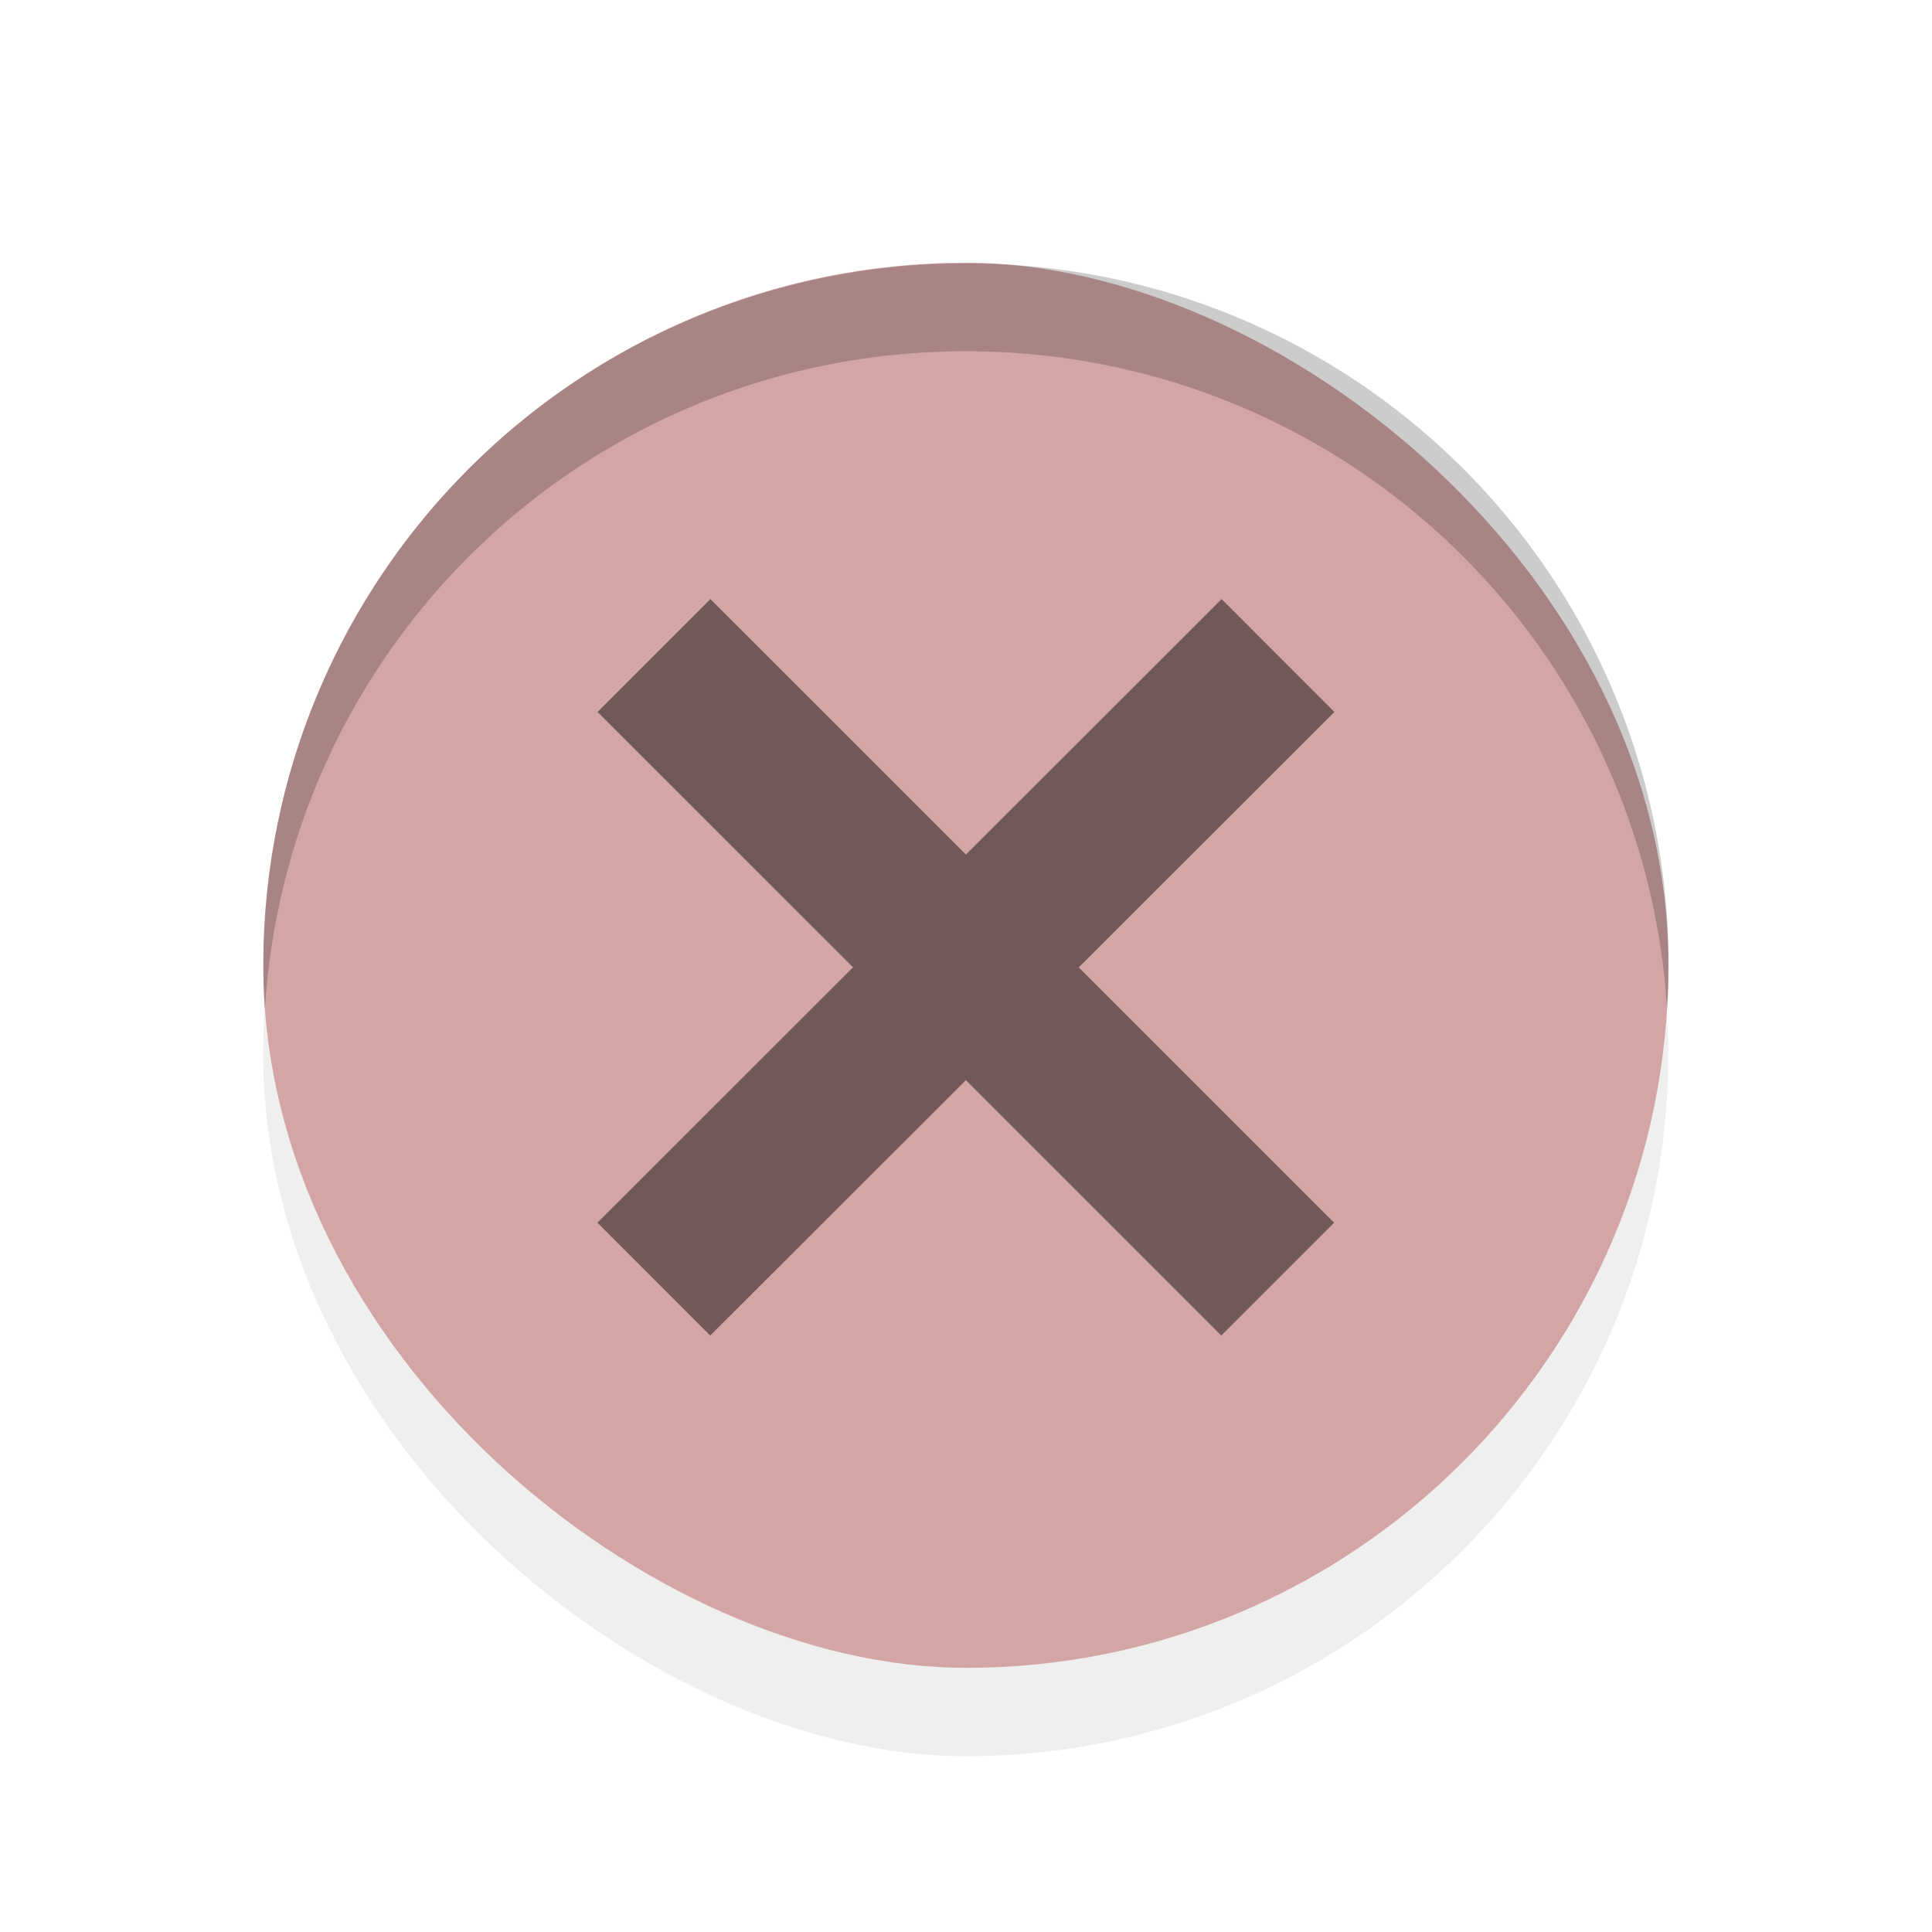 <svg xmlns="http://www.w3.org/2000/svg" width="22" height="22">
    <defs>
        <filter id="filter976" width="1.294" height="1.294" x="-.147" y="-.147" color-interpolation-filters="sRGB">
            <feGaussianBlur stdDeviation=".259"/>
        </filter>
    </defs>
    <style id="current-color-scheme" type="text/css">
        .ColorScheme-Text{color:#232629}
    </style>
    <rect width="4.234" height="4.234" x="-5.292" y="-5.027" filter="url(#filter976)" opacity=".25" rx="2.117" ry="2.117" transform="matrix(0 -3.779 -3.779 0 0 0)"/>
    <rect width="16" height="16" x="-18.992" y="-18.998" fill="#d3a5a5" stroke-width="2.749" rx="7.999" ry="7.999" transform="matrix(0 -1 -1 0 0 0)"/>
    <path fill="none" stroke="#000" stroke-linecap="square" stroke-opacity=".46" stroke-width="1.817" d="m8.09 8.107 5.817 5.816m.003-5.816-5.822 5.816"/>
    <path stroke-width="3.78" d="M11 3a7.982 7.982 0 0 0-7.984 8.5C3.272 7.303 6.736 4 11 4s7.728 3.303 7.984 7.5A7.982 7.982 0 0 0 11 3z" opacity=".2"/>
</svg>
